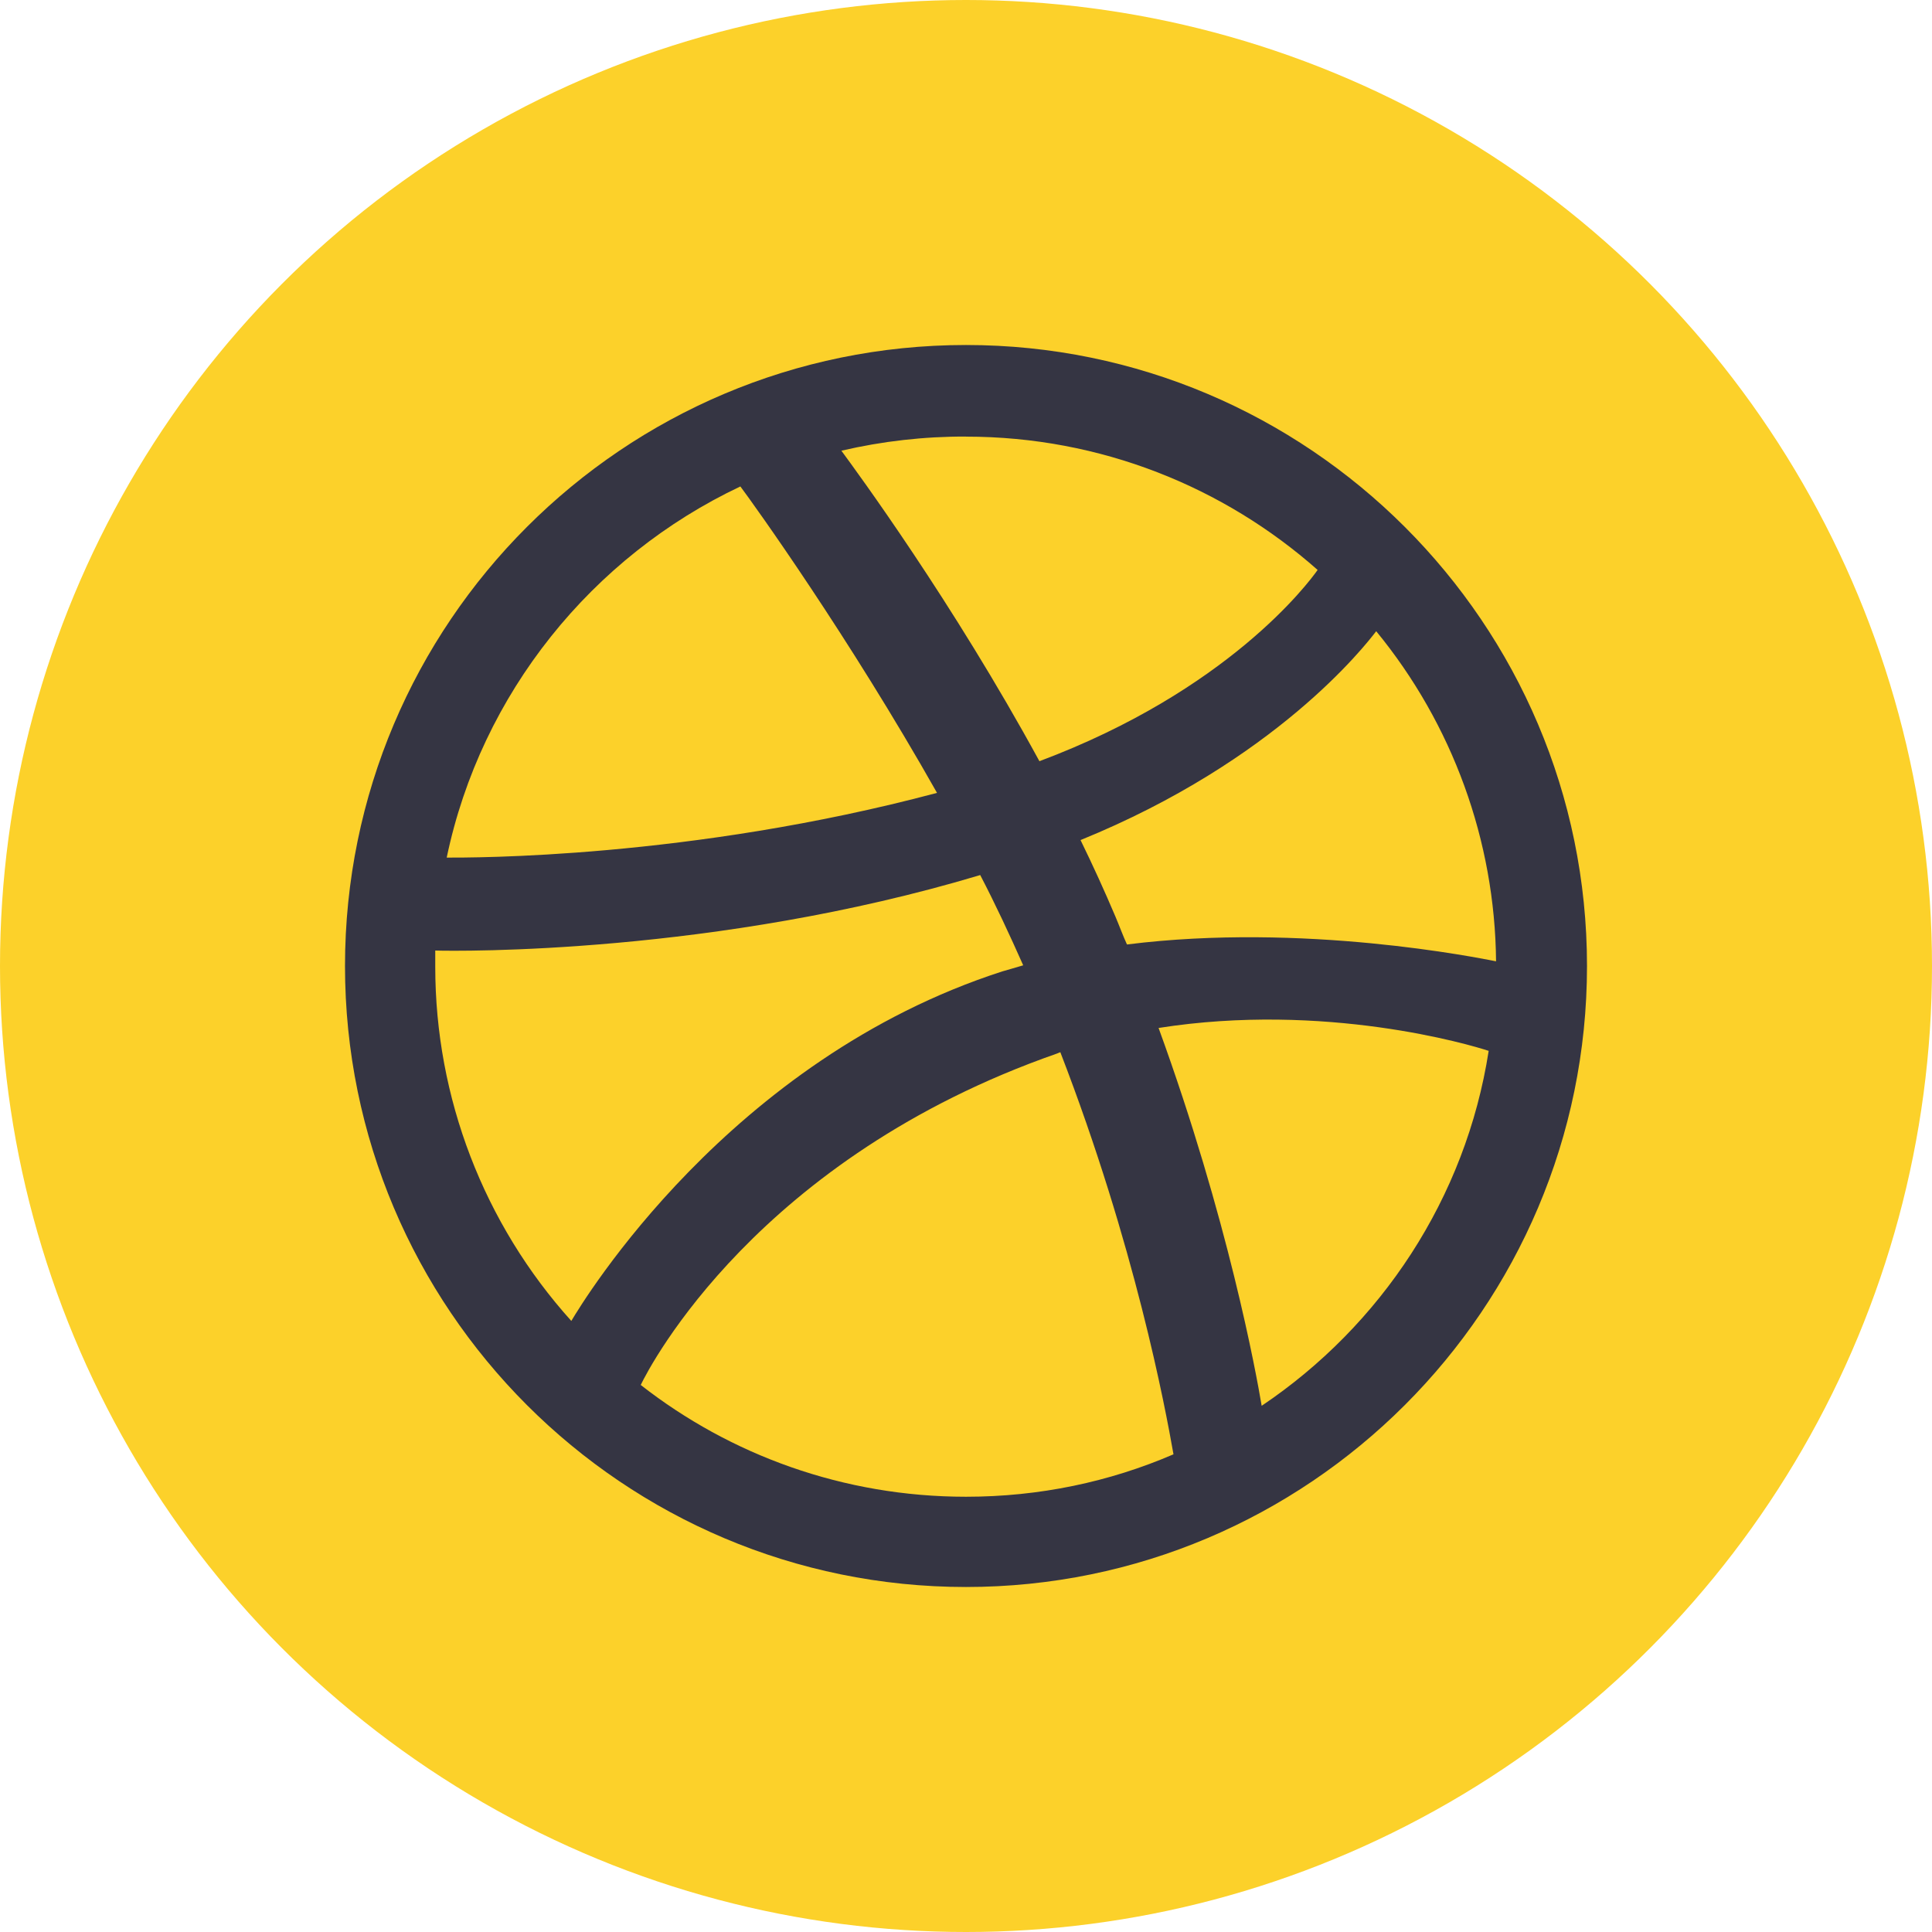 <svg width="46" height="46" viewBox="0 0 28 28" fill="none" xmlns="http://www.w3.org/2000/svg">
<circle cx="14" cy="14" r="14" fill="#FCD12A"/>
<path fill-rule="evenodd" clip-rule="evenodd" d="M14 5C9.031 5 5 9.031 5 14C5 18.969 9.031 23 14 23C18.959 23 23 18.969 23 14C23 9.031 18.959 5 14 5ZM19.945 9.148C21.053 10.498 21.666 12.186 21.682 13.932C21.429 13.883 18.891 13.366 16.333 13.688C16.274 13.56 16.225 13.424 16.167 13.287C16.008 12.912 15.839 12.541 15.66 12.175C18.49 11.023 19.779 9.364 19.945 9.148ZM14 6.328C15.952 6.328 17.739 7.059 19.096 8.26C18.959 8.455 17.797 10.008 15.064 11.032C13.804 8.719 12.409 6.825 12.194 6.532C12.786 6.394 13.392 6.325 14 6.327V6.328ZM10.73 7.05C10.935 7.324 12.301 9.227 13.58 11.491C9.988 12.448 6.815 12.429 6.474 12.429C6.972 10.047 8.583 8.065 10.73 7.05ZM6.308 14.01V13.776C6.64 13.786 10.368 13.834 14.206 12.682C14.43 13.112 14.634 13.551 14.829 13.99C14.732 14.02 14.625 14.049 14.527 14.078C10.564 15.357 8.455 18.851 8.28 19.144C7.01 17.735 6.308 15.906 6.308 14.01ZM14 21.692C12.223 21.692 10.584 21.087 9.286 20.072C9.422 19.788 10.983 16.782 15.318 15.269C15.337 15.259 15.348 15.259 15.367 15.249C16.45 18.051 16.889 20.404 17.007 21.077C16.079 21.477 15.064 21.692 14 21.692ZM18.285 20.374C18.207 19.905 17.797 17.661 16.791 14.898C19.203 14.518 21.311 15.142 21.575 15.23C21.243 17.367 20.013 19.212 18.285 20.374Z" fill="#353543"/>
</svg>
